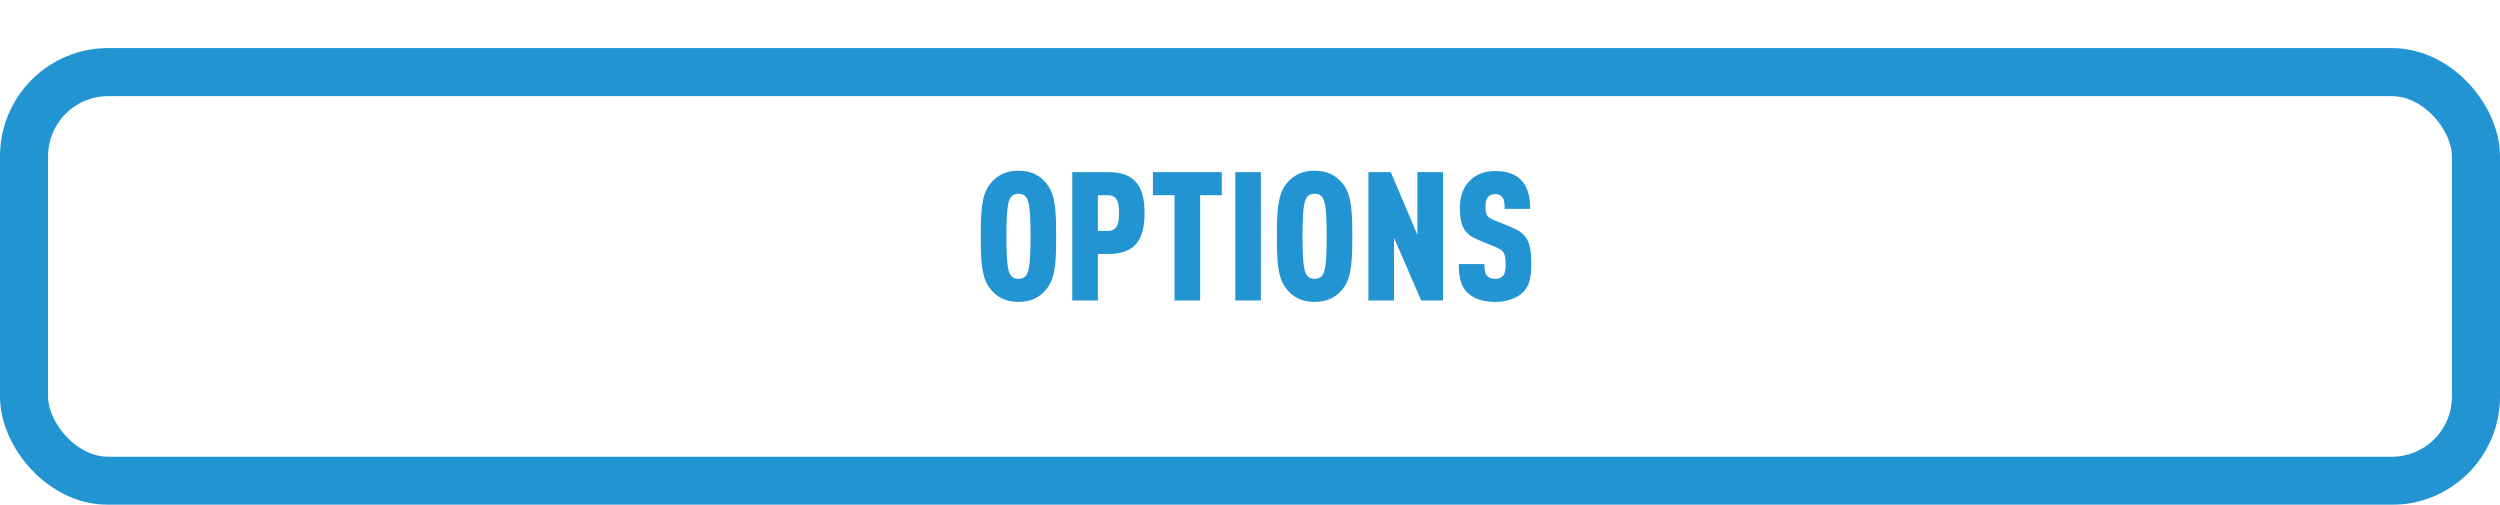 <svg width="208" height="42" viewBox="0 0 208 42" fill="none" xmlns="http://www.w3.org/2000/svg">
<g filter="url(#filter0_d_47_1322)">
<rect x="4" y="4" width="200" height="30" rx="5" fill="white"/>
<rect x="2" y="2" width="204" height="34" rx="7" stroke="#2294D2" stroke-width="4"/>
</g>
<path d="M87.872 19.66C87.872 21.715 87.827 23.125 87.077 24.04C86.597 24.64 85.892 25.12 84.737 25.12C83.582 25.12 82.877 24.64 82.397 24.04C81.647 23.125 81.602 21.715 81.602 19.66C81.602 17.605 81.647 16.195 82.397 15.28C82.877 14.68 83.582 14.2 84.737 14.2C85.892 14.2 86.597 14.68 87.077 15.28C87.827 16.195 87.872 17.605 87.872 19.66ZM85.742 19.66C85.742 18.37 85.712 17.035 85.457 16.54C85.337 16.3 85.127 16.12 84.737 16.12C84.347 16.12 84.137 16.3 84.017 16.54C83.762 17.035 83.732 18.37 83.732 19.66C83.732 20.95 83.762 22.285 84.017 22.78C84.137 23.02 84.347 23.2 84.737 23.2C85.127 23.2 85.337 23.02 85.457 22.78C85.712 22.285 85.742 20.95 85.742 19.66ZM95.227 17.725C95.227 19.81 94.537 21.13 92.227 21.13H91.342V25H89.212V14.32H92.227C94.537 14.32 95.227 15.64 95.227 17.725ZM93.097 17.725C93.097 17.05 93.067 16.24 92.167 16.24H91.342V19.21H92.167C93.067 19.21 93.097 18.4 93.097 17.725ZM101.653 16.24H99.853V25H97.723V16.24H95.923V14.32H101.653V16.24ZM104.906 25H102.776V14.32H104.906V25ZM112.51 19.66C112.51 21.715 112.465 23.125 111.715 24.04C111.235 24.64 110.53 25.12 109.375 25.12C108.22 25.12 107.515 24.64 107.035 24.04C106.285 23.125 106.24 21.715 106.24 19.66C106.24 17.605 106.285 16.195 107.035 15.28C107.515 14.68 108.22 14.2 109.375 14.2C110.53 14.2 111.235 14.68 111.715 15.28C112.465 16.195 112.51 17.605 112.51 19.66ZM110.38 19.66C110.38 18.37 110.35 17.035 110.095 16.54C109.975 16.3 109.765 16.12 109.375 16.12C108.985 16.12 108.775 16.3 108.655 16.54C108.4 17.035 108.37 18.37 108.37 19.66C108.37 20.95 108.4 22.285 108.655 22.78C108.775 23.02 108.985 23.2 109.375 23.2C109.765 23.2 109.975 23.02 110.095 22.78C110.35 22.285 110.38 20.95 110.38 19.66ZM120.06 25H118.245L115.98 19.78V25H113.85V14.32H115.71L117.93 19.54V14.32H120.06V25ZM127.402 21.955C127.402 23.035 127.267 23.785 126.712 24.325C126.232 24.79 125.422 25.12 124.387 25.12C123.337 25.12 122.557 24.82 122.077 24.34C121.552 23.815 121.372 23.065 121.372 21.97H123.502C123.502 22.405 123.532 22.72 123.727 22.945C123.847 23.08 124.057 23.2 124.387 23.2C124.717 23.2 124.927 23.11 125.062 22.93C125.212 22.75 125.272 22.465 125.272 22.03C125.272 21.01 125.107 20.83 124.342 20.515L122.992 19.96C121.912 19.51 121.462 18.94 121.462 17.275C121.462 16.285 121.777 15.46 122.422 14.905C122.932 14.47 123.577 14.23 124.387 14.23C125.332 14.23 126.022 14.47 126.487 14.905C127.072 15.445 127.312 16.3 127.312 17.38H125.182C125.182 17.005 125.182 16.66 125.002 16.42C124.882 16.255 124.702 16.15 124.387 16.15C124.087 16.15 123.892 16.27 123.772 16.435C123.637 16.615 123.592 16.84 123.592 17.2C123.592 17.875 123.712 18.07 124.327 18.325L125.662 18.865C127.012 19.42 127.402 20.02 127.402 21.955Z" fill="#2294D2"/>
<defs>
<filter id="filter0_d_47_1322" x="0" y="0" width="208" height="42" filterUnits="userSpaceOnUse" color-interpolation-filters="sRGB">
<feFlood flood-opacity="0" result="BackgroundImageFix"/>
<feColorMatrix in="SourceAlpha" type="matrix" values="0 0 0 0 0 0 0 0 0 0 0 0 0 0 0 0 0 0 127 0" result="hardAlpha"/>
<feOffset dy="4"/>
<feComposite in2="hardAlpha" operator="out"/>
<feColorMatrix type="matrix" values="0 0 0 0 0.102 0 0 0 0 0.349 0 0 0 0 0.659 0 0 0 1 0"/>
<feBlend mode="normal" in2="BackgroundImageFix" result="effect1_dropShadow_47_1322"/>
<feBlend mode="normal" in="SourceGraphic" in2="effect1_dropShadow_47_1322" result="shape"/>
</filter>
</defs>
</svg>
